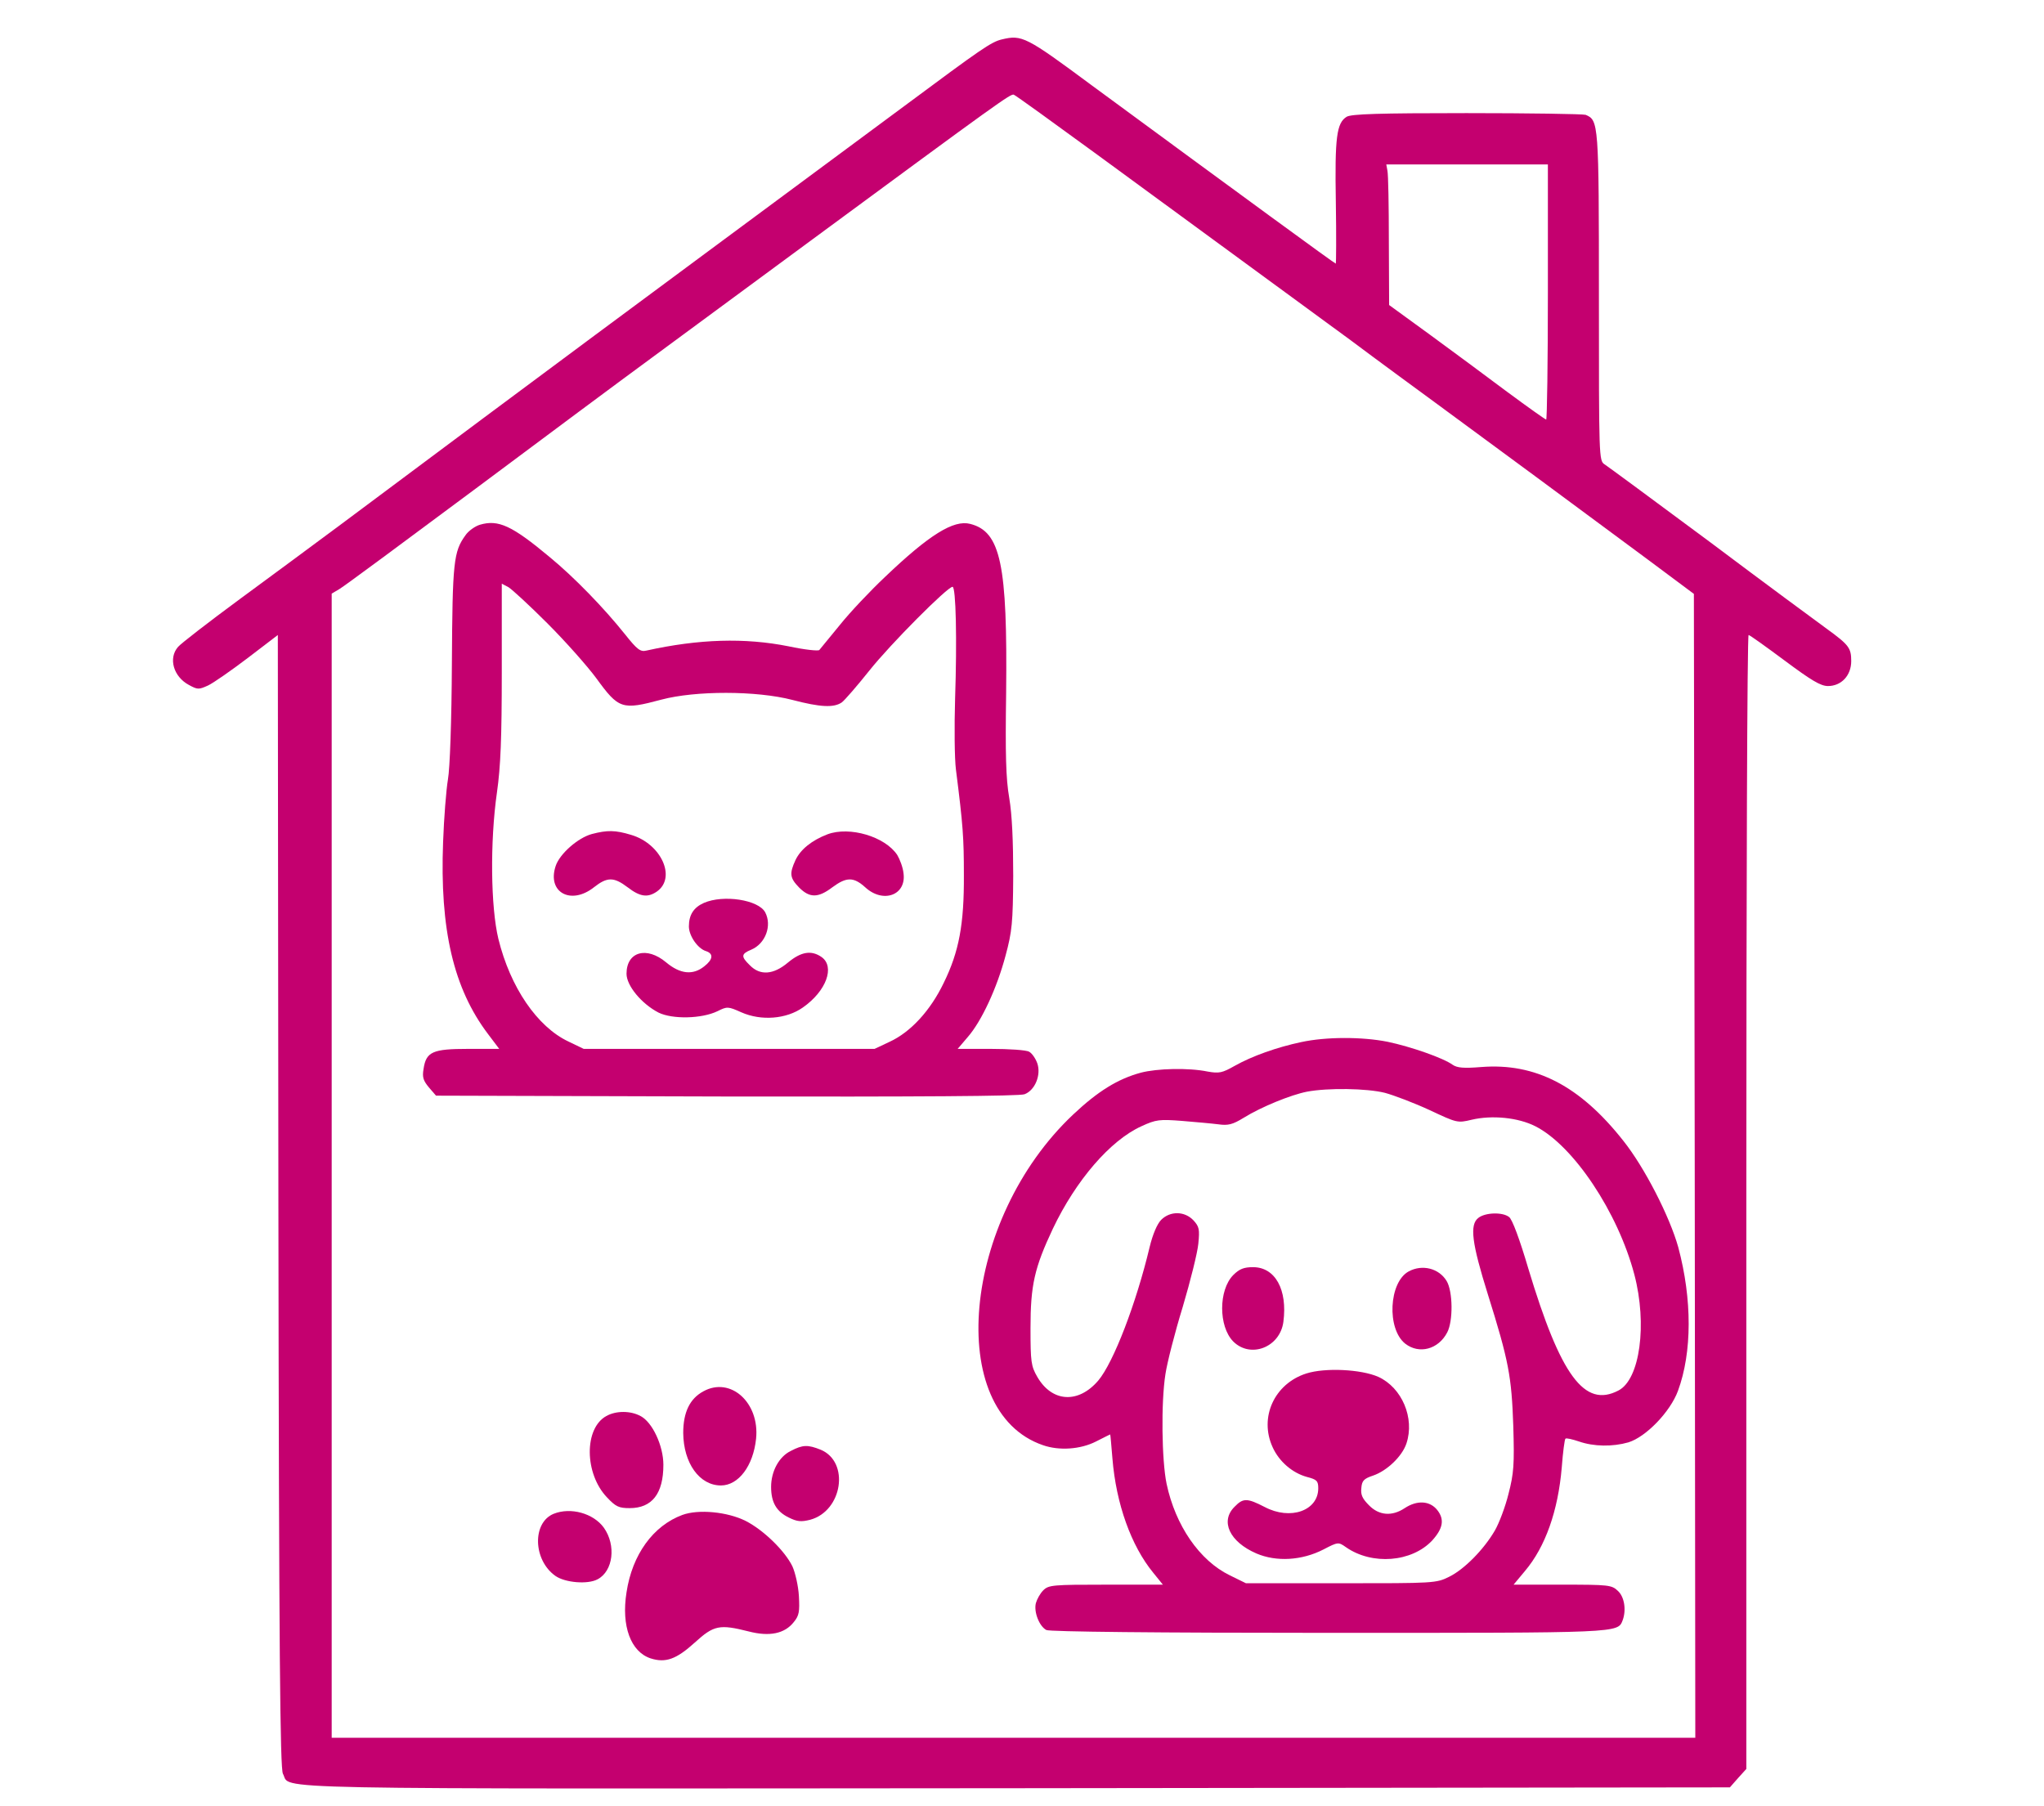 <?xml version="1.0" standalone="no"?>
<!DOCTYPE svg PUBLIC "-//W3C//DTD SVG 20010904//EN"
 "http://www.w3.org/TR/2001/REC-SVG-20010904/DTD/svg10.dtd">
<svg version="1.0" xmlns="http://www.w3.org/2000/svg"
 width="721pt" height="637pt" viewBox="0 0 721 637"
 preserveAspectRatio="xMidYMid meet">

<g transform="translate(0,637) scale(0.1,-0.1)"
fill="#c4006f" stroke="none">
<path d="M3534 6231 c-38 -9 -72 -33 -344 -235 -281 -208 -255 -189 -705 -522
-214 -158 -565 -419 -780 -579 -455 -340 -588 -439 -860 -639 -110 -81 -208
-157 -217 -168 -35 -40 -16 -105 38 -134 31 -17 35 -17 68 -2 19 9 82 53 140
97 l106 81 2 -1998 c2 -1600 6 -2001 16 -2019 32 -57 -150 -53 2587 -51 l2517
3 29 33 29 32 0 2000 c0 1100 3 2000 8 2000 4 0 61 -41 127 -90 94 -70 127
-90 153 -90 47 0 82 37 82 88 0 46 -8 57 -85 113 -33 24 -219 161 -412 306
-194 144 -362 268 -373 275 -20 13 -20 22 -20 591 0 614 -1 623 -47 642 -10 3
-199 6 -420 6 -309 0 -407 -3 -423 -13 -35 -22 -42 -71 -38 -301 2 -119 1
-217 0 -217 -4 0 -329 238 -861 629 -232 172 -246 179 -317 162z m337 -407
c604 -442 729 -534 893 -654 92 -69 230 -170 305 -225 168 -123 528 -389 745
-550 l161 -120 3 -2018 2 -2017 -2405 0 -2405 0 0 2018 0 2018 27 16 c16 9
229 167 475 350 245 183 526 392 623 463 98 72 354 261 570 420 661 487 700
515 711 511 6 -2 139 -98 295 -212z m1589 -484 c0 -247 -3 -450 -6 -450 -3 0
-65 44 -138 98 -72 54 -195 145 -273 202 l-143 104 -1 226 c0 124 -2 235 -5
248 l-4 22 285 0 285 0 0 -450z"/>
<path d="M1693 4519 c-17 -5 -41 -22 -51 -37 -42 -58 -46 -93 -48 -452 -1
-201 -7 -372 -14 -410 -6 -36 -14 -135 -17 -220 -12 -309 37 -517 158 -677
l40 -53 -110 0 c-125 0 -148 -10 -157 -71 -5 -29 -1 -41 19 -65 l25 -29 1025
-3 c671 -1 1034 1 1051 8 37 14 59 68 45 109 -6 17 -19 36 -29 41 -10 6 -71
10 -135 10 l-117 0 35 41 c50 57 104 175 134 288 23 85 26 117 27 281 0 122
-4 216 -14 275 -12 69 -14 155 -11 370 5 454 -19 570 -127 597 -58 15 -144
-38 -300 -187 -51 -48 -123 -124 -159 -169 -37 -45 -70 -85 -73 -89 -4 -4 -52
1 -108 13 -155 31 -317 26 -502 -15 -21 -5 -32 3 -75 57 -75 94 -180 202 -265
272 -134 112 -182 134 -247 115z m238 -348 c64 -64 141 -151 172 -193 80 -110
91 -113 230 -76 120 32 335 32 462 -1 99 -26 146 -28 174 -9 10 7 54 58 98
113 74 93 275 295 293 295 12 0 16 -186 9 -395 -3 -99 -2 -211 3 -250 25 -196
28 -241 28 -371 1 -174 -17 -271 -71 -381 -47 -98 -117 -174 -191 -208 l-53
-25 -513 0 -513 0 -54 26 c-110 52 -205 191 -247 362 -27 112 -30 342 -5 517
13 91 17 192 17 427 l0 309 23 -12 c12 -7 74 -64 138 -128z"/>
<path d="M2088 3428 c-49 -13 -114 -70 -128 -113 -31 -93 54 -139 135 -75 47
37 70 37 119 0 44 -34 71 -37 103 -15 70 49 15 169 -91 200 -56 17 -84 17
-138 3z"/>
<path d="M2919 3427 c-55 -21 -95 -53 -113 -91 -22 -48 -20 -63 13 -97 37 -37
67 -37 117 1 50 37 75 37 116 0 63 -58 146 -28 135 50 -2 20 -13 49 -22 64
-43 65 -168 102 -246 73z"/>
<path d="M2483 3185 c-36 -16 -53 -42 -53 -83 0 -33 31 -78 60 -87 28 -9 25
-30 -6 -54 -40 -32 -85 -27 -134 14 -69 58 -140 38 -140 -40 0 -42 53 -106
113 -137 49 -24 152 -22 208 5 34 17 37 17 84 -4 70 -31 159 -24 217 17 83 58
114 144 66 178 -36 25 -72 19 -118 -19 -52 -44 -99 -47 -135 -10 -32 31 -31
40 5 55 50 21 74 85 49 132 -24 44 -147 63 -216 33z"/>
<path d="M4590 2694 c-85 -18 -173 -49 -235 -84 -44 -25 -55 -27 -95 -20 -68
14 -179 11 -236 -4 -81 -22 -151 -65 -239 -148 -392 -370 -453 -1047 -106
-1166 57 -20 132 -15 187 13 27 14 50 25 50 25 1 0 4 -38 8 -85 13 -160 66
-308 144 -403 l34 -42 -201 0 c-187 0 -202 -1 -221 -20 -11 -11 -22 -31 -26
-45 -8 -31 12 -82 37 -95 11 -6 388 -10 994 -10 1037 0 1021 -1 1039 45 13 36
6 82 -17 103 -22 21 -32 22 -196 22 l-172 0 40 48 c72 85 117 212 130 366 4
53 10 99 13 101 3 3 24 -2 48 -10 52 -18 118 -19 174 -3 62 19 148 108 175
182 50 136 50 323 1 506 -30 108 -119 282 -194 376 -153 194 -310 275 -501
260 -62 -5 -85 -3 -101 8 -33 24 -148 64 -229 81 -90 18 -217 18 -305 -1z
m295 -179 c33 -9 104 -36 158 -61 96 -45 98 -46 148 -34 72 17 164 8 225 -23
134 -68 291 -303 349 -523 46 -175 20 -370 -56 -409 -120 -63 -204 52 -318
430 -30 102 -57 175 -68 182 -23 18 -84 16 -108 -3 -32 -24 -23 -90 33 -269
74 -236 84 -290 90 -466 4 -135 2 -166 -17 -239 -11 -45 -33 -103 -48 -129
-39 -67 -108 -137 -161 -163 -46 -23 -53 -23 -382 -23 l-335 0 -57 28 c-107
52 -192 176 -223 323 -17 82 -20 286 -4 387 6 40 33 146 61 237 27 91 52 191
55 223 5 51 3 60 -17 82 -31 33 -82 34 -114 2 -14 -14 -30 -51 -41 -97 -47
-197 -127 -406 -181 -470 -70 -82 -163 -77 -215 13 -22 38 -24 53 -24 172 0
152 14 213 79 351 81 170 202 311 312 361 52 24 64 25 143 19 47 -4 105 -9
128 -12 35 -5 51 -1 90 23 63 39 167 81 223 92 74 14 211 12 275 -4z"/>
<path d="M4350 1872 c-52 -53 -52 -181 0 -234 61 -61 165 -21 177 69 15 114
-29 193 -107 193 -32 0 -48 -6 -70 -28z"/>
<path d="M4969 1885 c-70 -38 -78 -203 -12 -255 49 -38 117 -20 148 40 21 40
20 144 -2 181 -27 45 -86 60 -134 34z"/>
<path d="M4608 1525 c-113 -36 -167 -155 -119 -260 23 -51 70 -91 121 -105 35
-9 40 -14 40 -40 0 -79 -98 -114 -189 -66 -62 32 -76 32 -106 1 -52 -51 -18
-124 77 -165 70 -30 160 -25 236 14 52 27 53 27 80 8 92 -64 232 -53 304 24
38 42 44 74 18 107 -26 33 -71 36 -115 7 -45 -30 -91 -26 -126 10 -23 23 -30
37 -27 61 2 26 9 33 42 44 49 17 102 68 117 113 30 90 -16 197 -99 235 -61 27
-188 33 -254 12z"/>
<path d="M2481 1462 c-48 -26 -71 -74 -71 -147 1 -106 57 -185 133 -185 62 0
114 69 124 165 13 127 -90 220 -186 167z"/>
<path d="M2139 1375 c-79 -43 -78 -203 2 -287 31 -33 42 -38 80 -38 79 0 119
51 119 153 0 67 -39 151 -81 172 -35 19 -86 19 -120 0z"/>
<path d="M2790 1252 c-42 -20 -70 -72 -70 -127 0 -55 19 -87 62 -108 30 -15
44 -16 76 -8 114 31 140 204 37 247 -45 18 -63 18 -105 -4z"/>
<path d="M1953 1030 c-76 -31 -73 -163 6 -219 34 -24 114 -31 149 -12 55 29
66 120 22 182 -37 51 -117 73 -177 49z"/>
<path d="M2407 1026 c-103 -38 -177 -140 -197 -273 -19 -119 15 -210 85 -233
53 -17 91 -3 156 56 67 61 87 65 190 39 73 -19 127 -8 159 33 19 23 21 37 18
92 -2 36 -13 83 -23 105 -27 55 -102 128 -165 160 -64 32 -166 42 -223 21z"/>
</g>
</svg>
